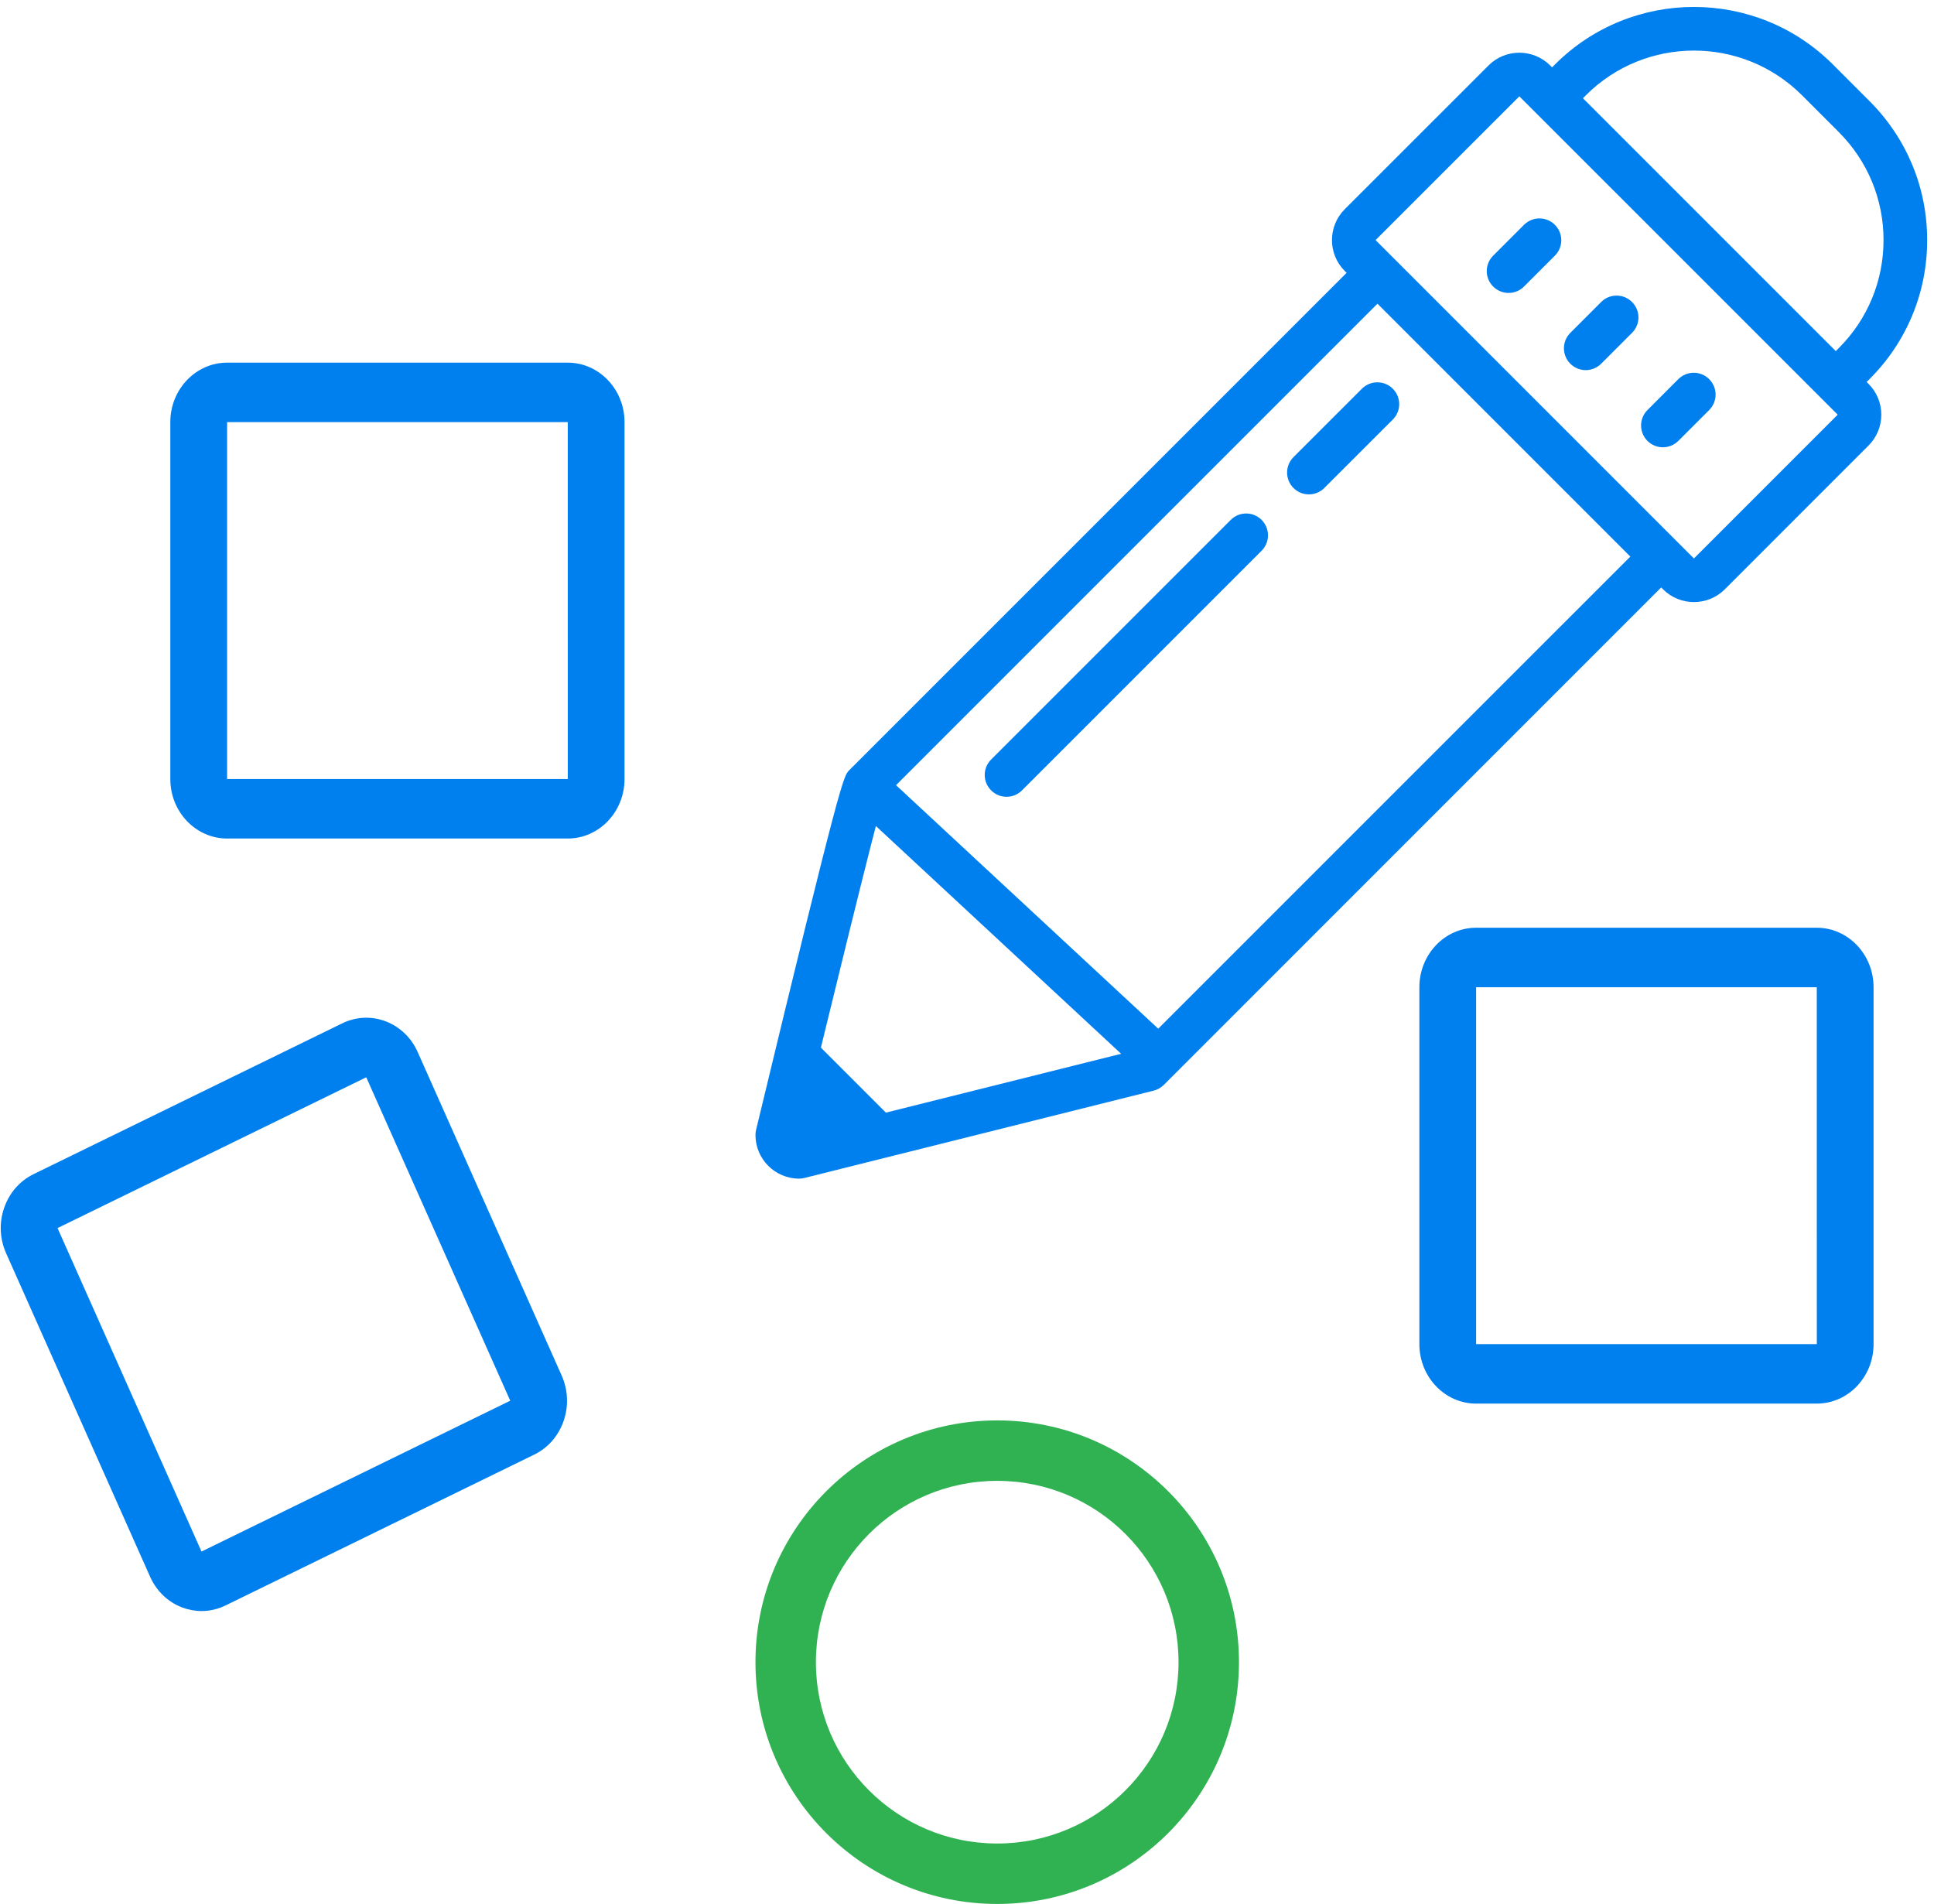 <?xml version="1.0" encoding="UTF-8"?>
<svg width="64px" height="63px" viewBox="0 0 64 63" version="1.1" xmlns="http://www.w3.org/2000/svg" xmlns:xlink="http://www.w3.org/1999/xlink">
    <!-- Generator: Sketch 60 (88103) - https://sketch.com -->
    <title>Group 11</title>
    <desc>Created with Sketch.</desc>
    <g id="Feature-Platform" stroke="none" stroke-width="1" fill="none" fill-rule="evenodd">
        <g id="NEW-DASHBOARD-V3" transform="translate(-1388, -238)">
            <g id="Group-11" transform="translate(1388, 238)">
                <path d="M33,47 C37.418,47 41,50.582 41,55 C41,59.418 37.418,63 33,63 C28.582,63 25,59.418 25,55 C25,50.582 28.582,47 33,47 Z M33,49 C29.686,49 27,51.686 27,55 C27,58.314 29.686,61 33,61 C36.314,61 39,58.314 39,55 C39,51.686 36.314,49 33,49 Z" id="Combined-Shape" fill="#30B253"></path>
                <g id="icons8-registry-editor" transform="translate(0, 12)" fill="#007FEE" fill-rule="nonzero">
                    <path d="M11.326,21.861 C11.782,21.639 12.292,21.616 12.764,21.795 C13.235,21.976 13.611,22.337 13.823,22.813 L13.823,22.813 L18.587,33.516 C18.799,33.994 18.822,34.528 18.65,35.022 C18.478,35.516 18.133,35.91 17.678,36.132 L17.678,36.132 L7.463,41.123 C7.21,41.246 6.94,41.308 6.67,41.308 C6.453,41.308 6.236,41.267 6.025,41.188 C5.554,41.008 5.178,40.646 4.966,40.17 L4.966,40.17 L0.202,29.468 C-0.01,28.99 -0.033,28.456 0.139,27.962 C0.311,27.468 0.656,27.074 1.11,26.852 L1.11,26.852 Z M12.12,23.646 L1.904,28.636 L6.668,39.339 L16.885,34.348 L12.12,23.646 Z" id="Combined-Shape"></path>
                    <path d="M18.788,0 C19.824,0 20.667,0.883 20.667,1.968 L20.667,1.968 L20.667,13.778 C20.667,14.863 19.824,15.746 18.788,15.746 L18.788,15.746 L7.515,15.746 C6.479,15.746 5.636,14.863 5.636,13.778 L5.636,13.778 L5.636,1.968 C5.636,0.883 6.479,0 7.515,0 L7.515,0 Z M18.788,1.968 L7.515,1.968 L7.515,13.778 L18.789,13.778 L18.788,1.968 Z" id="Combined-Shape"></path>
                    <path d="M60.121,18.698 C61.157,18.698 62,19.581 62,20.667 L62,20.667 L62,32.476 C62,33.562 61.157,34.444 60.121,34.444 L60.121,34.444 L48.848,34.444 C47.812,34.444 46.97,33.562 46.97,32.476 L46.97,32.476 L46.97,20.667 C46.97,19.581 47.812,18.698 48.848,18.698 L48.848,18.698 Z M60.121,20.667 L48.848,20.667 L48.848,32.476 L60.122,32.476 L60.121,20.667 Z" id="Combined-Shape"></path>
                </g>
                <g id="icons8-pencil-2" transform="translate(25, 0)" fill-rule="nonzero">
                    <path d="M30.25,8.904 C31.528,10.668 32.973,12.318 34.437,13.952 L36.472,11.917 C38.666,9.723 38.666,6.166 36.472,3.972 L35.028,2.528 C32.834,0.334 29.277,0.334 27.083,2.528 L25.913,3.699 C27.669,5.128 28.922,7.071 30.25,8.904 Z" id="Path"></path>
                    <path d="M34.441,7.944 C34.441,8.523 34.215,9.067 33.806,9.476 C33.101,10.18 32.748,11.104 32.748,12.028 C33.303,12.675 33.867,13.316 34.437,13.952 L36.472,11.917 C38.492,9.897 38.647,6.726 36.949,4.523 C35.497,4.991 34.441,6.338 34.441,7.944 Z" id="Path"></path>
                    <path d="M3.511,26.1 L0.722,37.375 C0.722,37.873 1.127,38.278 1.625,38.278 L12.9,35.489 L3.511,26.1 Z" id="Path"></path>
                    <path d="M1.444,33.944 L0.722,37.861 C0.722,38.091 0.909,38.278 1.139,38.278 L5.056,37.556 L1.444,33.944 Z" id="Path" fill="#007FEE"></path>
                    <path d="M30.405,10.312 C28.788,8.249 27.472,5.846 25.407,4.204 L5.156,24.455 C4.8,24.811 3.511,26.1 3.511,26.1 L12.9,35.489 C12.9,35.489 14.124,34.264 14.545,33.844 L33.933,14.456 C32.722,13.1 31.522,11.737 30.405,10.312 Z" id="Path"></path>
                    <path d="M25.944,7.949 C24.918,6.802 25.762,6.007 24.796,4.815 L3.511,26.1 L5.778,28.167 L25.944,7.949 Z" id="Path"></path>
                    <path d="M36.323,14.233 L31.566,18.989 C31.284,19.272 30.827,19.272 30.545,18.989 L20.011,8.455 C19.728,8.173 19.728,7.715 20.011,7.434 L24.767,2.677 C25.05,2.395 25.507,2.395 25.788,2.677 L36.323,13.212 C36.604,13.493 36.604,13.951 36.323,14.233 Z" id="Path"></path>
                    <path d="M36.323,14.233 L31.566,18.989 C31.284,19.272 30.941,19.386 30.8,19.245 L25.533,13.978 C25.392,13.837 25.506,13.494 25.788,13.212 L30.545,8.455 C30.827,8.173 31.17,8.059 31.311,8.199 L36.578,13.467 C36.719,13.608 36.604,13.951 36.323,14.233 Z" id="Path"></path>
                    <path d="M30.333,18.056 L13.706,34.683 C13.423,34.966 13.081,35.08 12.939,34.939 L10.833,33.222 L28.316,15.739 L30.333,18.056 Z" id="Path"></path>
                    <path d="M33.073,10.983 L28.316,15.739 C28.034,16.022 27.705,16.15 27.582,16.027 L22.974,11.418 C22.85,11.295 22.979,10.966 23.261,10.685 L28.018,5.928 C28.3,5.646 28.629,5.517 28.752,5.641 L33.36,10.249 C33.483,10.372 33.354,10.701 33.073,10.983 Z" id="Path"></path>
                    <path d="M1.444,39 C0.648,39 0,38.352 0,37.556 C0,37.498 0.007,37.441 0.02,37.387 C2.821,25.768 2.914,25.675 3.1,25.489 L20.103,8.487 L21.124,9.508 L4.236,26.396 C3.938,27.393 2.43,33.554 1.472,37.527 L12.63,34.737 L29.402,17.966 L30.423,18.987 L13.511,35.9 C13.418,35.992 13.302,36.058 13.175,36.089 L1.619,38.978 C1.562,38.993 1.504,39 1.444,39 Z M36.261,13.149 L35.239,12.128 L35.848,11.519 C36.803,10.565 37.33,9.295 37.33,7.944 C37.33,6.594 36.803,5.325 35.848,4.369 L34.631,3.152 C32.66,1.181 29.452,1.181 27.481,3.152 L26.903,3.73 L25.88,2.71 L26.459,2.131 C28.994,-0.404 33.117,-0.404 35.652,2.131 L36.869,3.349 C38.097,4.577 38.774,6.208 38.774,7.945 C38.774,9.681 38.097,11.314 36.869,12.541 L36.261,13.149 Z" id="Shape" fill="#007FEE"></path>
                    <path d="M18.315,16.359 C18.13,16.359 17.945,16.288 17.804,16.147 C17.522,15.865 17.522,15.408 17.804,15.126 L20.069,12.862 C20.352,12.58 20.808,12.58 21.09,12.862 C21.373,13.144 21.373,13.602 21.09,13.883 L18.825,16.147 C18.685,16.288 18.5,16.359 18.315,16.359 Z M8.309,26.365 C8.124,26.365 7.939,26.294 7.799,26.153 C7.516,25.871 7.516,25.414 7.799,25.132 L15.728,17.203 C16.01,16.92 16.467,16.92 16.749,17.203 C17.031,17.485 17.031,17.941 16.749,18.224 L8.82,26.153 C8.679,26.295 8.494,26.365 8.309,26.365 Z M31.056,19.922 C30.686,19.922 30.316,19.782 30.034,19.5 L19.5,8.966 C18.937,8.402 18.937,7.487 19.5,6.923 L24.257,2.167 C24.819,1.603 25.736,1.603 26.299,2.167 L36.833,12.701 C37.397,13.264 37.397,14.18 36.833,14.743 L32.077,19.5 C31.795,19.782 31.425,19.922 31.056,19.922 Z M25.278,3.188 L20.521,7.944 L31.056,18.479 L35.813,13.722 L25.278,3.188 Z" id="Shape" fill="#007FEE"></path>
                    <polygon id="Path" fill="#007FEE" transform="translate(8.667, 30.695) rotate(-47.119) translate(-8.667, -30.695) " points="7.945 23.796 9.389 23.796 9.389 37.594 7.945 37.594"></polygon>
                    <path d="M24.922,9.693 C24.738,9.693 24.553,9.622 24.412,9.481 C24.129,9.199 24.129,8.742 24.412,8.46 L25.433,7.439 C25.715,7.157 26.172,7.157 26.454,7.439 C26.737,7.721 26.737,8.178 26.454,8.46 L25.433,9.481 C25.292,9.623 25.107,9.693 24.922,9.693 Z M27.476,12.247 C27.291,12.247 27.106,12.176 26.965,12.035 C26.683,11.753 26.683,11.296 26.965,11.014 L27.986,9.993 C28.268,9.71 28.725,9.71 29.007,9.993 C29.29,10.275 29.29,10.732 29.007,11.014 L27.986,12.035 C27.845,12.176 27.66,12.247 27.476,12.247 Z M30.029,14.8 C29.844,14.8 29.659,14.73 29.518,14.589 C29.236,14.306 29.236,13.85 29.518,13.568 L30.539,12.546 C30.822,12.264 31.278,12.264 31.56,12.546 C31.843,12.829 31.843,13.285 31.56,13.568 L30.539,14.589 C30.398,14.73 30.213,14.8 30.029,14.8 Z" id="Shape" fill="#007FEE"></path>
                </g>
            </g>
        </g>
    </g>
</svg>
